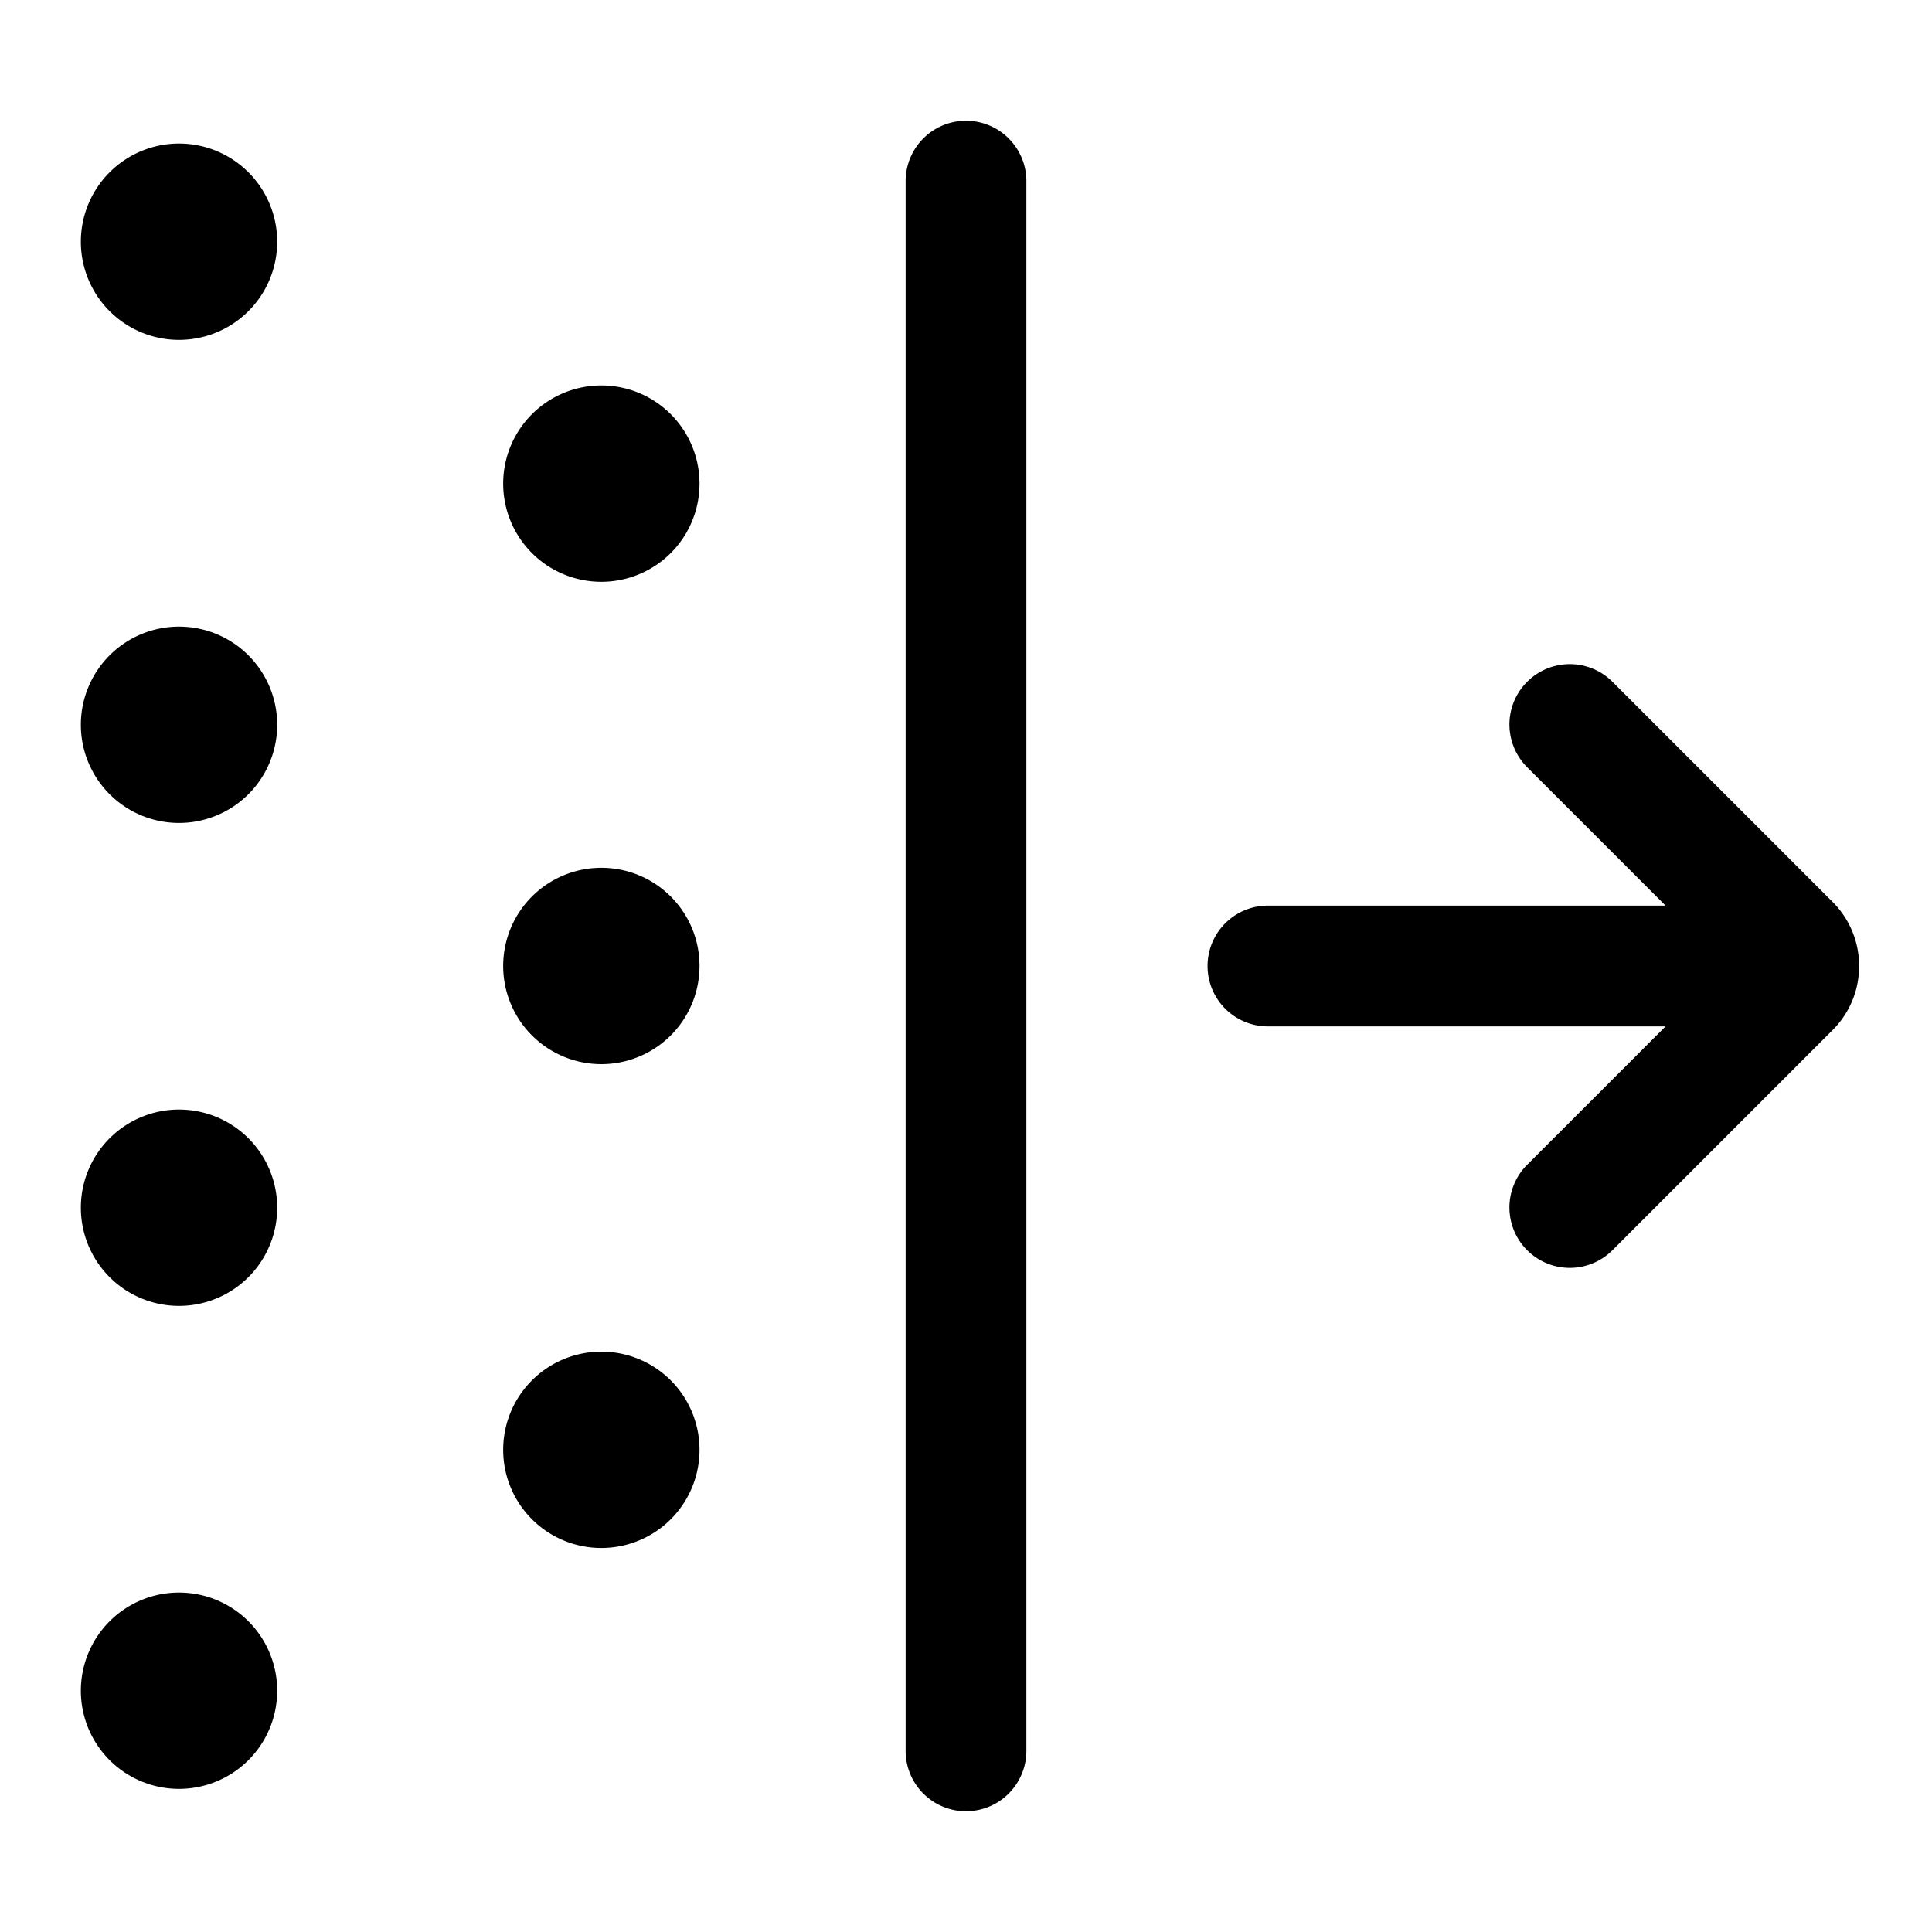 <svg xmlns="http://www.w3.org/2000/svg" viewBox="0 0 32 32">
  <path d="M17 3v26a1 1 0 1 1-2 0V3a1 1 0 1 1 2 0Zm13.354 11.939-3.646-3.646a.999.999 0 1 0-1.414 1.414L27.587 15h-6.586a1 1 0 1 0 0 2h6.586l-2.293 2.293a.999.999 0 1 0 1.414 1.414l3.646-3.646c.283-.283.439-.66.439-1.061s-.156-.777-.439-1.061ZM3.005 2.378a1.626 1.626 0 1 0 .001 3.251 1.626 1.626 0 0 0-.001-3.251Zm0 8.001a1.626 1.626 0 1 0 .001 3.251 1.626 1.626 0 0 0-.001-3.251Zm0 7.999a1.626 1.626 0 1 0 .001 3.251 1.626 1.626 0 0 0-.001-3.251Zm0 8a1.626 1.626 0 1 0 .001 3.251 1.626 1.626 0 0 0-.001-3.251ZM10 6.385a1.626 1.626 0 1 0 .001 3.251A1.626 1.626 0 0 0 10 6.385Zm0 7.989a1.626 1.626 0 1 0 .001 3.251A1.626 1.626 0 0 0 10 14.374Zm0 8.014a1.626 1.626 0 1 0 .001 3.251A1.626 1.626 0 0 0 10 22.388Z"/>
</svg>
